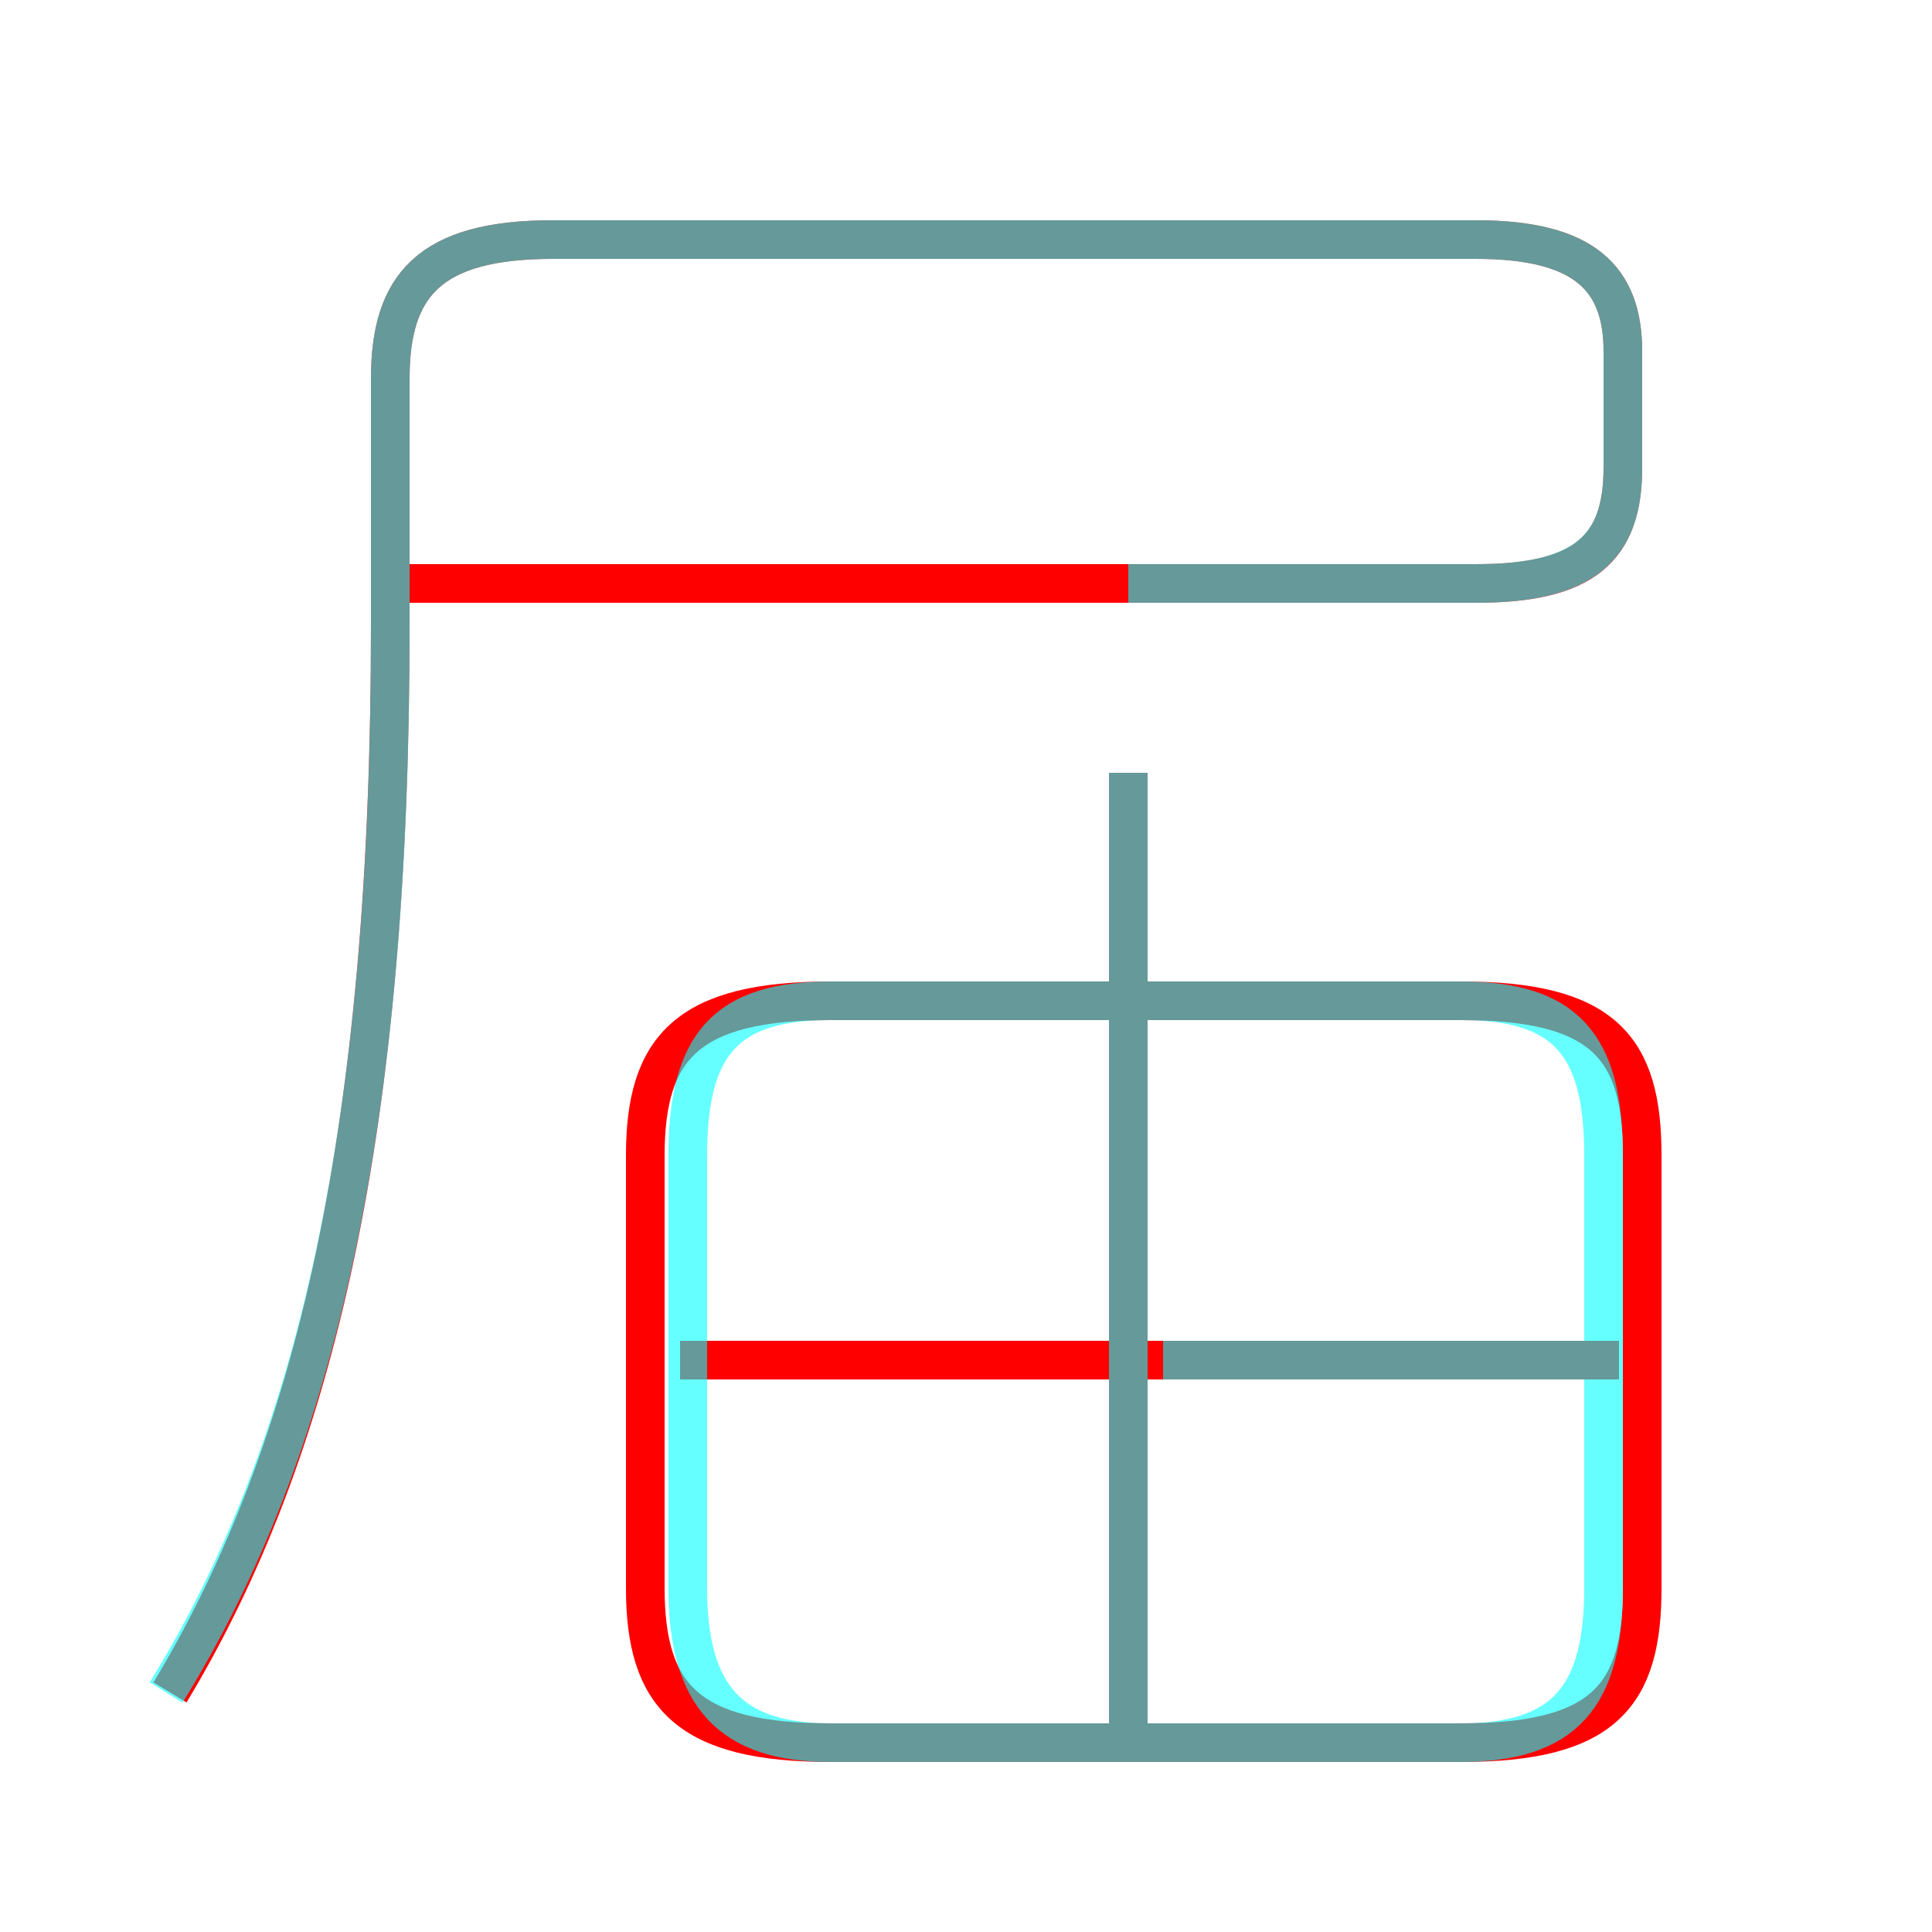 <?xml version='1.0' encoding='utf8'?>
<svg viewBox="0.0 -6.0 50.0 50.0" version="1.1" xmlns="http://www.w3.org/2000/svg">
<rect x="0.0" y="-6.0" width="50.0" height="50.0" fill="#333333" stroke="none"/>
<rect x="-1000" y="-1000" width="2000" height="2000" stroke="white" fill="white"/>
<g style="fill:none;stroke:rgba(255, 0, 0, 1);  stroke-width:1"><path d="M 4.4 -0.2 C 8.2 -6.5 10.1 -14.9 10.1 -27.8 L 10.1 -34.2 C 10.1 -36.6 11.1 -37.8 14.3 -37.8 L 38.2 -37.8 C 41.0 -37.8 42.0 -36.8 42.0 -34.9 L 42.0 -31.9 C 42.0 -29.8 41.0 -28.9 38.2 -28.9 L 10.2 -28.9 M 21.5 1.1 L 37.8 1.1 C 41.5 1.1 42.5 -0.1 42.5 -2.9 L 42.5 -14.1 C 42.5 -16.9 41.5 -18.1 37.8 -18.1 L 21.5 -18.1 C 17.8 -18.1 16.7 -16.9 16.7 -14.1 L 16.7 -2.9 C 16.7 -0.1 17.8 1.1 21.5 1.1 Z M 41.9 -8.8 L 17.6 -8.8 M 29.2 0.8 L 29.2 -24.0" transform="translate(0.0 38.0)" />
</g>
<g style="fill:none;stroke:rgba(0, 255, 255, 0.6);  stroke-width:1">
<path d="M 4.3 -0.2 C 8.2 -6.5 10.1 -14.9 10.1 -27.7 L 10.1 -34.2 C 10.1 -36.6 11.1 -37.8 14.3 -37.8 L 38.2 -37.8 C 41.0 -37.8 42.0 -36.8 42.0 -34.9 L 42.0 -31.9 C 42.0 -29.9 41.1 -28.9 38.2 -28.9 L 29.2 -28.9 M 41.5 -2.9 L 41.5 -14.1 C 41.5 -17.0 40.5 -18.1 37.8 -18.1 L 21.5 -18.1 C 18.8 -18.1 17.8 -17.0 17.8 -14.1 L 17.8 -2.9 C 17.8 -0.1 18.9 1.1 21.5 1.1 L 37.8 1.1 C 40.5 1.1 41.5 -0.1 41.5 -2.9 Z M 41.5 -8.8 L 30.1 -8.8 M 29.2 0.8 L 29.2 -24.0" transform="translate(0.0 38.0)" />
</g>
</svg>
